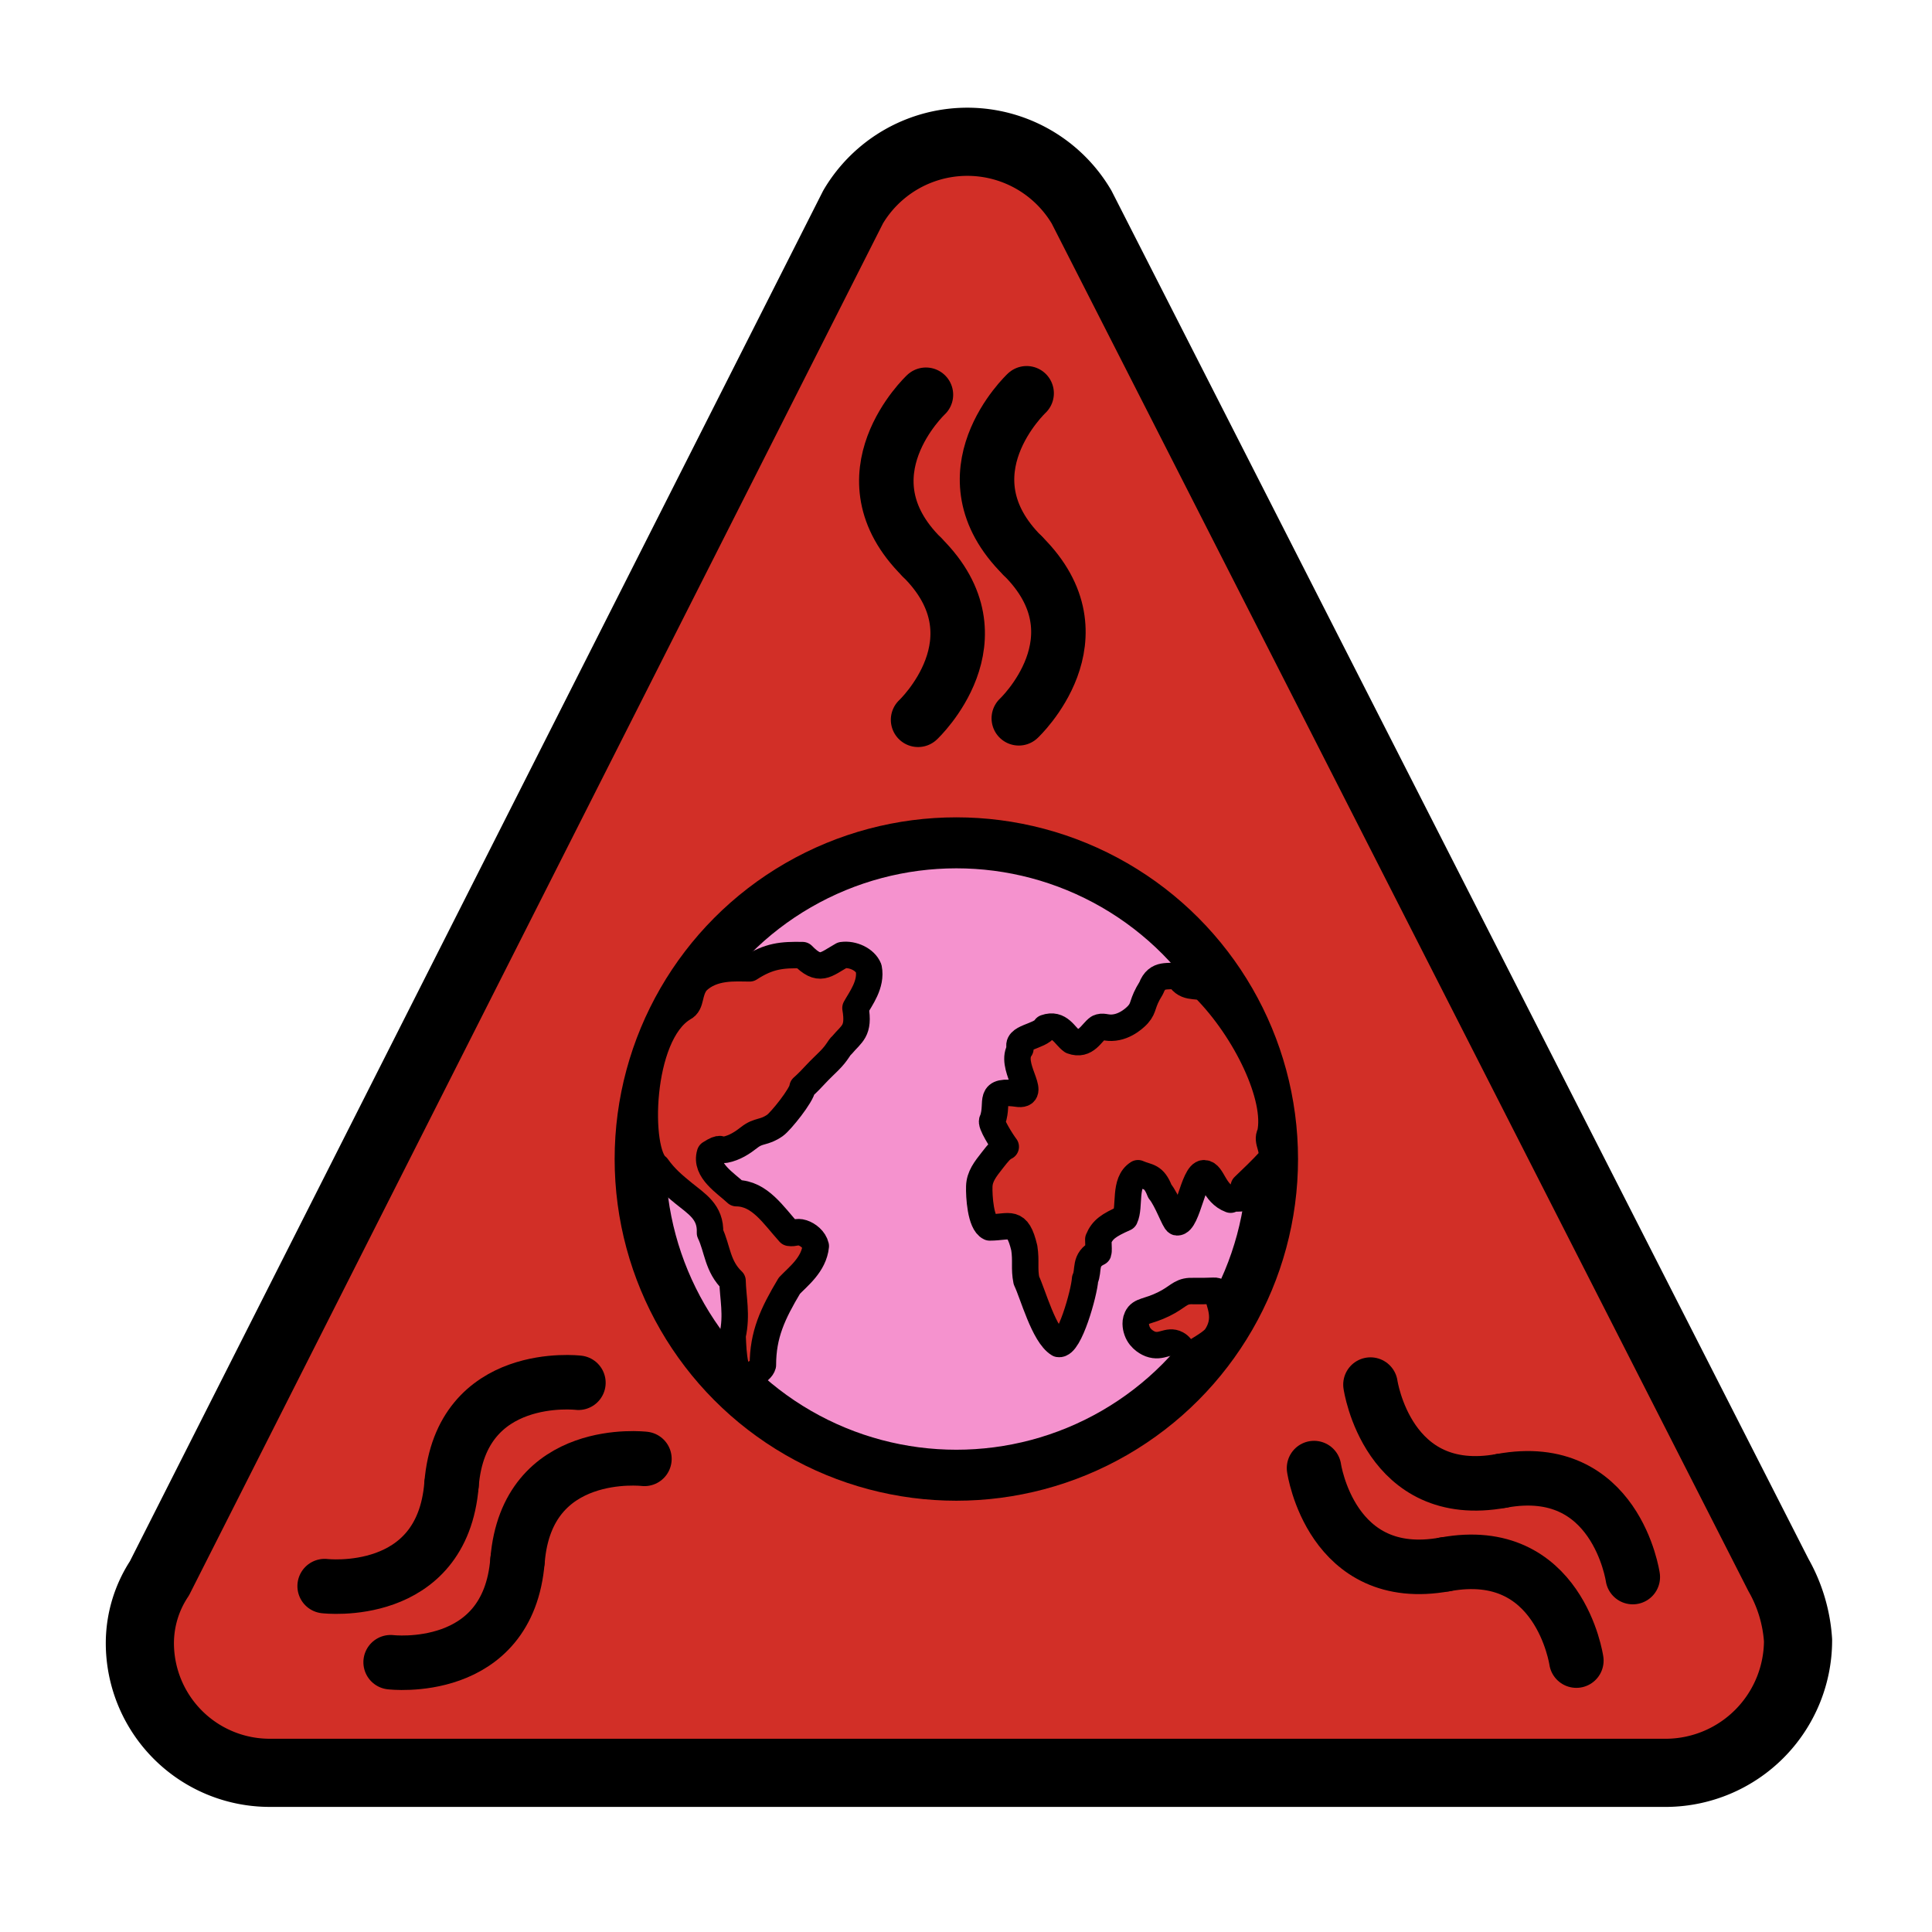 <?xml version="1.0" encoding="UTF-8" standalone="no"?>
<svg
   inkscape:version="1.1.1 (1:1.1+202109281954+c3084ef5ed)"
   sodipodi:docname="climate-change.svg"
   version="1.1"
   viewBox="0 0 72 72"
   id="emoji"
   xmlns:inkscape="http://www.inkscape.org/namespaces/inkscape"
   xmlns:sodipodi="http://sodipodi.sourceforge.net/DTD/sodipodi-0.dtd"
   xmlns="http://www.w3.org/2000/svg"
   xmlns:svg="http://www.w3.org/2000/svg"
   xmlns:rdf="http://www.w3.org/1999/02/22-rdf-syntax-ns#"
   xmlns:cc="http://creativecommons.org/ns#"
   xmlns:dc="http://purl.org/dc/elements/1.1/">
  <defs
     id="defs23" />
  <sodipodi:namedview
     pagecolor="#ffffff"
     bordercolor="#666666"
     borderopacity="1"
     objecttolerance="10"
     gridtolerance="10"
     guidetolerance="10"
     inkscape:pageopacity="0"
     inkscape:pageshadow="2"
     inkscape:window-width="472"
     inkscape:window-height="1044"
     id="namedview21"
     showgrid="false"
     inkscape:zoom="2.3158662"
     inkscape:cx="52.24827"
     inkscape:cy="52.680074"
     inkscape:window-x="962"
     inkscape:window-y="4"
     inkscape:window-maximized="1"
     inkscape:current-layer="g972"
     inkscape:document-rotation="0"
     inkscape:pagecheckerboard="0" />
  <g
     id="color">
    <path
       fill="#fcea2b"
       d="m 31.78,7.711 a 4.942,4.942 0 0 1 8.515,0 L 66.258,58.678 a 5.665,5.665 0 0 1 0.73,2.433 4.941,4.941 0 0 1 -4.866,4.936 H 10.074 a 4.836,4.836 0 0 1 -4.866,-4.814 4.386,4.386 0 0 1 0.73,-2.433 L 31.78,7.711"
       id="path2"
       style="fill:#d22f27;fill-opacity:1;stroke-width:1.27" />
    <g
       id="g991"
       transform="matrix(0.819,0,0,0.819,6.074,5.491)">
      <circle
         style="fill:#f592ce;fill-opacity:1;fill-rule:evenodd;stroke:#000000;stroke-width:2.32;stroke-miterlimit:4;stroke-dasharray:none;stroke-opacity:1"
         id="path850"
         cx="36.1"
         cy="46.035"
         r="14.388" />
      <g
         id="g935"
         transform="translate(51.989,41.906)"
         style="fill:#d22f27;fill-opacity:1">
        <g
           id="g972"
           transform="matrix(0.474,0,0,0.474,-5.001,6.624)"
           style="fill:#d22f27;fill-opacity:1">
          <path
             fill="none"
             stroke="#000000"
             stroke-linecap="round"
             stroke-linejoin="round"
             stroke-miterlimit="10"
             stroke-width="2.539"
             d="m -37.734,-12.142 c -0.053,0.741 -2.117,3.283 -2.645,3.65 -1.102,0.766 -1.533,0.415 -2.493,1.17 -0.609,0.479 -1.369,0.991 -2.301,1.17 -0.516,0.099 -0.288,-0.388 -1.448,0.357 -0.502,1.635 1.529,2.854 2.539,3.809 2.253,0.02 3.544,2.11 5.079,3.809 0.515,0.086 0.699,-0.183 1.27,0 0.522,0.168 1.121,0.636 1.27,1.27 -0.18,1.783 -1.695,2.918 -2.539,3.809 -1.602,2.687 -2.539,4.684 -2.539,7.618 -0.166,0.631 -1.447,1.184 -1.931,1.111 -0.952,-0.143 -0.935,-3.432 -0.979,-3.941 0.446,-1.999 0.031,-3.65 -0.003,-5.257 -1.473,-1.395 -1.441,-3.106 -2.166,-4.609 0.098,-2.007 -1.318,-2.808 -2.539,-3.809 -0.933,-0.763 -1.761,-1.44 -2.539,-2.539 -1.92,-1.325 -1.782,-12.663 2.539,-15.236 0.821,-0.411 0.429,-1.499 1.27,-2.539 1.526,-1.508 3.76,-1.27 5.079,-1.27 1.871,-1.216 3.122,-1.307 5.079,-1.27 1.636,1.68 2.18,0.921 3.809,0 1.001,-0.141 2.193,0.408 2.539,1.27 0.307,1.533 -0.792,2.934 -1.27,3.809 0.381,2.246 -0.352,2.428 -1.309,3.571 -0.309,0.254 -0.384,0.661 -1.23,1.508 -0.423,0.423 -0.863,0.831 -1.27,1.27 -0.928,1 -1.076,1.076 -1.27,1.27"
             id="path16"
             style="fill:#d22f27;fill-opacity:1"
             sodipodi:nodetypes="ccsccccccccccccccccccccccscc" />
          <path
             fill="none"
             stroke="#000000"
             stroke-linecap="round"
             stroke-linejoin="round"
             stroke-miterlimit="10"
             stroke-width="2.539"
             d="m -18.227,-6.441 c -0.295,-0.376 -1.559,-2.318 -1.27,-2.539 0.66,-1.84 -0.635,-2.991 2.539,-2.539 1.76,0.114 -1,-2.759 0.138,-4.342 -0.594,-1.097 1.894,-1.136 2.402,-2.006 1.388,-0.487 1.849,0.792 2.539,1.27 1.382,0.505 1.872,-0.806 2.539,-1.27 0.435,-0.196 0.651,0.013 1.27,0 1.419,-0.031 2.462,-1.182 2.539,-1.27 0.639,-0.725 0.315,-1.015 1.27,-2.539 0.59,-1.562 1.692,-0.954 2.539,-1.27 0.662,1.427 1.738,0.888 2.539,1.27 4.036,4.065 7.113,10.536 6.348,13.966 -0.438,0.779 0.49,1.504 0,2.539 -0.839,0.919 -1.748,1.782 -2.539,2.539 0.823,1.664 -0.907,0.907 -1.27,1.27 -1.638,-0.614 -1.704,-2.501 -2.539,-2.539 -1.002,-0.045 -1.612,4.811 -2.6,4.712 -0.222,-0.022 -0.953,-2.152 -1.652,-2.983 -0.587,-1.53 -1.132,-1.3 -2.096,-1.729 -1.376,0.862 -0.728,3.188 -1.258,4.297 -1.56,0.693 -2.15,1.096 -2.551,2.052 0.026,0.779 0.039,1.171 0,1.27 -1.395,0.666 -0.871,1.713 -1.27,2.539 -0.076,1.313 -1.511,6.421 -2.539,6.233 -1.421,-0.86 -2.471,-4.809 -3.093,-6.095 -0.234,-1.162 -0.01,-1.859 -0.205,-3.116 -0.664,-2.803 -1.393,-1.977 -3.317,-1.977 -0.892,-0.411 -1.033,-3.03 -1.004,-3.933 0.031,-0.964 0.564,-1.641 1.27,-2.539 0.553,-0.704 0.83,-1.056 1.27,-1.27"
             id="path18"
             style="fill:#d22f27;fill-opacity:1"
             sodipodi:nodetypes="cccccccsccccccccccccccccccccscc" />
          <path
             fill="none"
             stroke="#000000"
             stroke-linecap="round"
             stroke-linejoin="round"
             stroke-miterlimit="10"
             stroke-width="2.539"
             d="m -3.087,8.679 c -1.498,0.736 -2.214,0.575 -2.539,1.27 -0.252,0.539 -0.05,1.125 0,1.27 0.308,0.894 1.174,1.234 1.27,1.27 1.097,0.411 1.7,-0.45 2.539,0 0.64,0.343 0.54,0.979 1.27,1.27 -0.123,-0.304 1.79,-1.091 2.468,-1.909 1.216,-1.77 0.376,-3.191 0.072,-4.44 -0.16,-0.055 -0.175,-0.015 -1.27,0 -0.928,0.013 -1.024,-0.015 -1.27,0 -0.971,0.059 -1.148,0.587 -2.539,1.27 z"
             id="path20"
             style="fill:#d22f27;fill-opacity:1"
             sodipodi:nodetypes="scccscccsss" />
        </g>
      </g>
    </g>
    <g
       id="g1097"
       transform="matrix(1.27,0,0,1.27,-9.504,-10.54)"
       style="stroke:#000000;stroke-width:0.033;stroke-miterlimit:4;stroke-dasharray:none;stroke-opacity:1">
      <g
         id="g927">
        <g
           id="g887"
           style="stroke-width:1.6;stroke-miterlimit:4;stroke-dasharray:none"
           transform="translate(-0.251,-0.739)">
          <path
             fill="none"
             stroke="#000000"
             stroke-linecap="round"
             stroke-linejoin="round"
             stroke-width="0.581"
             d="m 55.647,55.316 c 0,0 -0.497,-3.441 -3.848,-2.824"
             id="path27-5"
             style="stroke:#000000;stroke-width:1.6;stroke-miterlimit:4;stroke-dasharray:none;stroke-opacity:1" />
          <path
             fill="none"
             stroke="#000000"
             stroke-linecap="round"
             stroke-linejoin="round"
             stroke-width="0.581"
             d="m 47.95,49.668 c 0,0 0.497,3.441 3.848,2.824"
             id="path29-6"
             style="stroke:#000000;stroke-width:1.6;stroke-miterlimit:4;stroke-dasharray:none;stroke-opacity:1" />
        </g>
        <g
           id="g891"
           style="stroke-width:1.6;stroke-miterlimit:4;stroke-dasharray:none"
           transform="translate(-0.684,-0.407)">
          <path
             fill="none"
             stroke="#000000"
             stroke-linecap="round"
             stroke-linejoin="round"
             stroke-width="0.581"
             d="m 54.424,57.435 c 0,0 -0.497,-3.441 -3.848,-2.824"
             id="path23-5"
             style="stroke:#000000;stroke-width:1.6;stroke-miterlimit:4;stroke-dasharray:none;stroke-opacity:1" />
          <path
             fill="none"
             stroke="#000000"
             stroke-linecap="round"
             stroke-linejoin="round"
             stroke-width="0.581"
             d="m 46.727,51.786 c 0,0 0.497,3.441 3.848,2.824"
             id="path25-3"
             style="stroke:#000000;stroke-width:1.6;stroke-miterlimit:4;stroke-dasharray:none;stroke-opacity:1" />
        </g>
      </g>
    </g>
    <g
       id="g1097-6"
       transform="matrix(0.329,-1.226,1.226,0.329,-63.581,101.491)"
       style="stroke:#000000;stroke-width:0.033;stroke-miterlimit:4;stroke-dasharray:none;stroke-opacity:1">
      <g
         id="g927-2">
        <g
           id="g887-6"
           style="stroke-width:1.6;stroke-miterlimit:4;stroke-dasharray:none"
           transform="translate(-0.251,-0.739)">
          <path
             fill="none"
             stroke="#000000"
             stroke-linecap="round"
             stroke-linejoin="round"
             stroke-width="0.581"
             d="m 55.647,55.316 c 0,0 -0.497,-3.441 -3.848,-2.824"
             id="path27-5-1"
             style="stroke:#000000;stroke-width:1.6;stroke-miterlimit:4;stroke-dasharray:none;stroke-opacity:1" />
          <path
             fill="none"
             stroke="#000000"
             stroke-linecap="round"
             stroke-linejoin="round"
             stroke-width="0.581"
             d="m 47.95,49.668 c 0,0 0.497,3.441 3.848,2.824"
             id="path29-6-8"
             style="stroke:#000000;stroke-width:1.6;stroke-miterlimit:4;stroke-dasharray:none;stroke-opacity:1" />
        </g>
        <g
           id="g891-7"
           style="stroke-width:1.6;stroke-miterlimit:4;stroke-dasharray:none"
           transform="translate(-0.684,-0.407)">
          <path
             fill="none"
             stroke="#000000"
             stroke-linecap="round"
             stroke-linejoin="round"
             stroke-width="0.581"
             d="m 54.424,57.435 c 0,0 -0.497,-3.441 -3.848,-2.824"
             id="path23-5-9"
             style="stroke:#000000;stroke-width:1.6;stroke-miterlimit:4;stroke-dasharray:none;stroke-opacity:1" />
          <path
             fill="none"
             stroke="#000000"
             stroke-linecap="round"
             stroke-linejoin="round"
             stroke-width="0.581"
             d="m 46.727,51.786 c 0,0 0.497,3.441 3.848,2.824"
             id="path25-3-2"
             style="stroke:#000000;stroke-width:1.6;stroke-miterlimit:4;stroke-dasharray:none;stroke-opacity:1" />
        </g>
      </g>
    </g>
    <g
       id="g1097-0"
       transform="matrix(0.726,1.041,-1.041,0.726,54.565,-70.521)"
       style="stroke:#000000;stroke-width:0.033;stroke-miterlimit:4;stroke-dasharray:none;stroke-opacity:1">
      <g
         id="g927-23">
        <g
           id="g887-7"
           style="stroke-width:1.6;stroke-miterlimit:4;stroke-dasharray:none"
           transform="translate(-0.251,-0.739)">
          <path
             fill="none"
             stroke="#000000"
             stroke-linecap="round"
             stroke-linejoin="round"
             stroke-width="0.581"
             d="m 55.647,55.316 c 0,0 -0.497,-3.441 -3.848,-2.824"
             id="path27-5-5"
             style="stroke:#000000;stroke-width:1.6;stroke-miterlimit:4;stroke-dasharray:none;stroke-opacity:1" />
          <path
             fill="none"
             stroke="#000000"
             stroke-linecap="round"
             stroke-linejoin="round"
             stroke-width="0.581"
             d="m 47.95,49.668 c 0,0 0.497,3.441 3.848,2.824"
             id="path29-6-9"
             style="stroke:#000000;stroke-width:1.6;stroke-miterlimit:4;stroke-dasharray:none;stroke-opacity:1" />
        </g>
        <g
           id="g891-2"
           style="stroke-width:1.6;stroke-miterlimit:4;stroke-dasharray:none"
           transform="translate(-0.684,-0.407)">
          <path
             fill="none"
             stroke="#000000"
             stroke-linecap="round"
             stroke-linejoin="round"
             stroke-width="0.581"
             d="m 54.424,57.435 c 0,0 -0.497,-3.441 -3.848,-2.824"
             id="path23-5-2"
             style="stroke:#000000;stroke-width:1.6;stroke-miterlimit:4;stroke-dasharray:none;stroke-opacity:1" />
          <path
             fill="none"
             stroke="#000000"
             stroke-linecap="round"
             stroke-linejoin="round"
             stroke-width="0.581"
             d="m 46.727,51.786 c 0,0 0.497,3.441 3.848,2.824"
             id="path25-3-8"
             style="stroke:#000000;stroke-width:1.6;stroke-miterlimit:4;stroke-dasharray:none;stroke-opacity:1" />
        </g>
      </g>
    </g>
  </g>
  <g
     id="line"
     transform="matrix(1.27,0,0,1.27,-9.705,-10.019)">
    <path
       fill="none"
       stroke="#000000"
       stroke-linecap="round"
       stroke-linejoin="round"
       stroke-width="2"
       d="m 32.674,13.965 a 3.892,3.892 0 0 1 6.706,0 l 20.449,40.142 a 4.462,4.462 0 0 1 0.575,1.916 3.891,3.891 0 0 1 -3.832,3.888 H 15.578 a 3.809,3.809 0 0 1 -3.832,-3.792 3.454,3.454 0 0 1 0.575,-1.916 l 20.353,-40.238"
       id="path17" />
  </g>
</svg>
